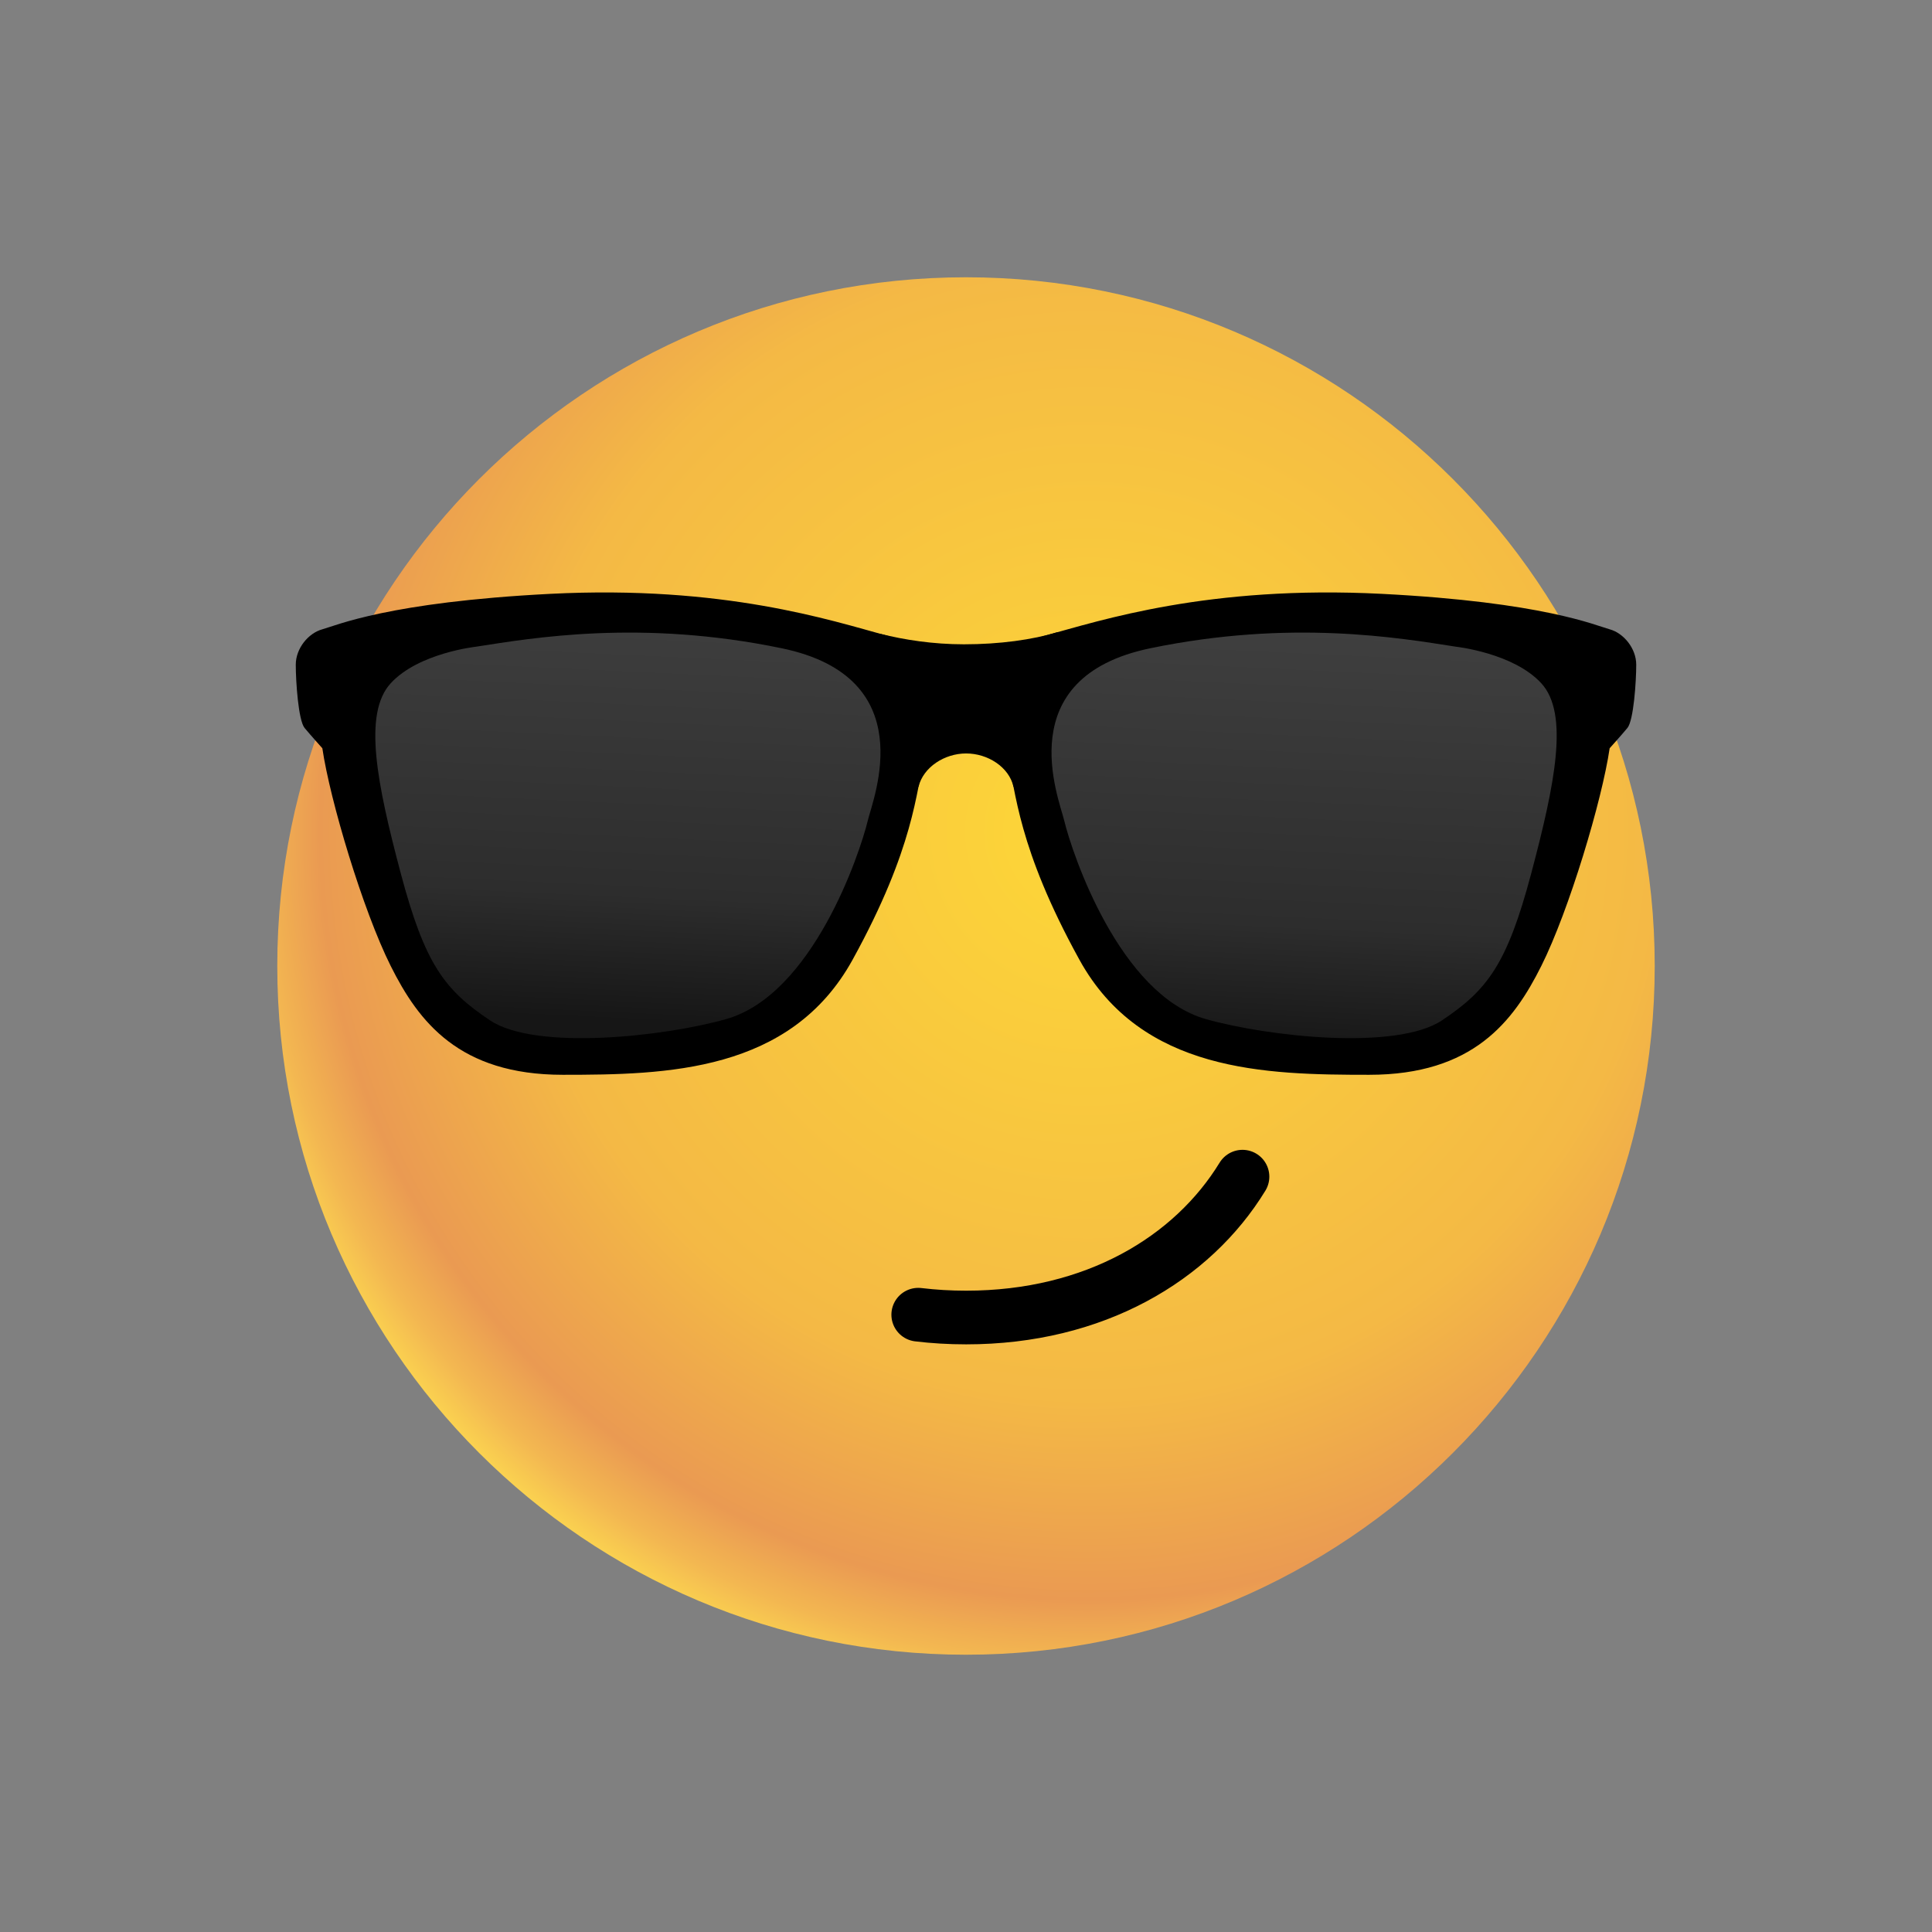 <svg width="1080" height="1080" viewBox="0 0 1080 1080" fill="none" xmlns="http://www.w3.org/2000/svg">
<rect x="0" y="0" width="1080" height="1080" fill="#808080" stroke="none"/>
<g clip-path="url(#clip0_2632_4075)">
<mask id="mask0_2632_4075" style="mask-type:luminance" maskUnits="userSpaceOnUse" x="0" y="0" width="1080" height="1080">
<path d="M1080 0H0V1080H1080V0Z" fill="white"/>
</mask>
<g mask="url(#mask0_2632_4075)">
<mask id="mask1_2632_4075" style="mask-type:luminance" maskUnits="userSpaceOnUse" x="0" y="0" width="1080" height="1080">
<path d="M0 0H1080V1080H0V0Z" fill="white"/>
</mask>
<g mask="url(#mask1_2632_4075)">
<path d="M540 155C752.482 155 925 327.518 925 540C925 752.482 752.482 925 540 925C327.518 925 155 752.482 155 540C155 327.518 327.518 155 540 155Z" fill="url(#paint0_radial_2632_4075)"/>
</g>
<path d="M694.563 657.764C666.501 703.667 611.813 736.5 540.093 736.5C530.824 736.5 521.891 735.961 513.299 734.923" stroke="black" stroke-width="30" stroke-linecap="round"/>
<path d="M429 357.55C446.17 357.55 460.11 379.261 460.11 406C460.11 432.74 446.17 454.45 429 454.45C411.83 454.45 397.89 432.74 397.89 406C397.89 379.261 411.83 357.55 429 357.55Z" fill="black"/>
<path d="M653 357.55C670.17 357.55 684.11 379.261 684.11 406C684.11 432.74 670.17 454.45 653 454.45C635.83 454.45 621.89 432.74 621.89 406C621.89 379.261 635.83 357.55 653 357.55Z" fill="black"/>
<path d="M180.197 418.283C184.442 447.291 202.837 508.843 218.402 539.973C233.967 571.103 256.607 600.815 314.622 600.815C372.637 600.815 441.969 599.403 476.636 536.436C511.304 473.468 512.011 442.338 516.964 422.528C516.964 422.528 526.869 363.806 495.739 355.316C464.609 346.826 404.474 327.016 307.547 331.969C217.343 336.579 187.979 349.656 180.197 351.779C172.414 353.901 165.339 362.391 165.339 371.589C165.339 380.786 166.754 402.719 170.292 406.964C173.829 411.209 180.197 418.283 180.197 418.283Z" fill="black"/>
<path d="M899.806 418.283C895.561 447.291 877.166 508.843 861.601 539.973C846.036 571.103 823.396 600.815 765.381 600.815C707.366 600.815 638.031 599.403 603.364 536.436C568.696 473.468 567.989 442.338 563.036 422.528C563.036 422.528 553.131 363.806 584.261 355.316C615.391 346.826 675.529 327.016 772.456 331.969C862.66 336.579 892.024 349.656 899.806 351.779C907.589 353.901 914.664 362.391 914.664 371.589C914.664 380.786 913.249 402.719 909.711 406.964C906.174 411.209 899.806 418.283 899.806 418.283Z" fill="black"/>
<path d="M492.196 354.337C505.364 357.625 521.452 360.172 538.828 360.172C558.808 360.172 577.093 357.62 591.198 353.386C598.669 351.142 579.048 439.808 579.048 439.808H566.548C564.015 428.718 552.129 421.187 540.074 421.187C527.99 421.187 516.171 428.805 513.455 439.808H494.678L492.196 354.337Z" fill="black"/>
<path d="M813.845 361.505C782.007 356.553 721.516 346.119 642.984 362.391C564.451 378.664 591.831 445.964 594.874 458.611C599.354 477.241 625.769 556.011 674.114 569.688C708.807 579.503 780.592 587.376 806.062 570.396C831.532 553.416 842.499 538.912 855.941 488.326C869.344 437.893 877.166 398.943 861.601 381.963C846.036 364.983 813.845 361.505 813.845 361.505Z" fill="url(#paint1_linear_2632_4075)"/>
<path d="M266.158 361.505C297.995 356.553 358.484 346.119 437.016 362.391C515.549 378.664 488.169 445.964 485.126 458.611C480.647 477.241 454.234 556.011 405.889 569.688C371.196 579.503 299.41 587.376 273.94 570.396C248.47 553.416 237.504 538.912 224.062 488.326C210.659 437.893 202.837 398.943 218.402 381.963C233.967 364.983 266.158 361.505 266.158 361.505Z" fill="url(#paint2_linear_2632_4075)"/>
<mask id="mask2_2632_4075" style="mask-type:luminance" maskUnits="userSpaceOnUse" x="589" y="355" width="283" height="227">
<path d="M815.26 362.92C783.422 357.968 722.931 347.534 644.399 363.806C565.866 380.079 593.246 447.379 596.289 460.026C600.769 478.656 627.184 557.426 675.529 571.103C710.222 580.918 782.007 588.791 807.477 571.811C832.947 554.831 843.914 540.327 857.356 489.741C870.759 439.308 878.581 400.358 863.016 383.378C847.451 366.398 815.26 362.92 815.26 362.92Z" fill="white"/>
</mask>
<g mask="url(#mask2_2632_4075)">
<path d="M1223.72 -103.082L818.215 1011.03L773.046 994.592L1178.55 -119.523L1223.72 -103.082ZM1413.55 -122.615L1008.05 991.5L906.329 954.477L1311.83 -159.638L1413.55 -122.615Z" fill="white"/>
</g>
</g>
</g>
<defs>
<radialGradient id="paint0_radial_2632_4075" cx="0" cy="0" r="1" gradientUnits="userSpaceOnUse" gradientTransform="translate(607.75 465.523) scale(484.095)">
<stop stop-color="#FDD737"/>
<stop offset="0.65" stop-color="#F4B945"/>
<stop offset="0.88" stop-color="#EA9A52"/>
<stop offset="0.95" stop-color="#F3B751"/>
<stop offset="1" stop-color="#FBD450"/>
</radialGradient>
<linearGradient id="paint1_linear_2632_4075" x1="522.638" y1="295.685" x2="509.459" y2="578.093" gradientUnits="userSpaceOnUse">
<stop stop-color="#444444"/>
<stop offset="0.75" stop-color="#2D2D2D"/>
<stop offset="1" stop-color="#161616"/>
</linearGradient>
<linearGradient id="paint2_linear_2632_4075" x1="522.638" y1="295.685" x2="509.459" y2="578.093" gradientUnits="userSpaceOnUse">
<stop stop-color="#444444"/>
<stop offset="0.75" stop-color="#2D2D2D"/>
<stop offset="1" stop-color="#161616"/>
</linearGradient>
<clipPath id="clip0_2632_4075">
<rect width="1080" height="1080" fill="white"/>
</clipPath>
</defs>
</svg>
